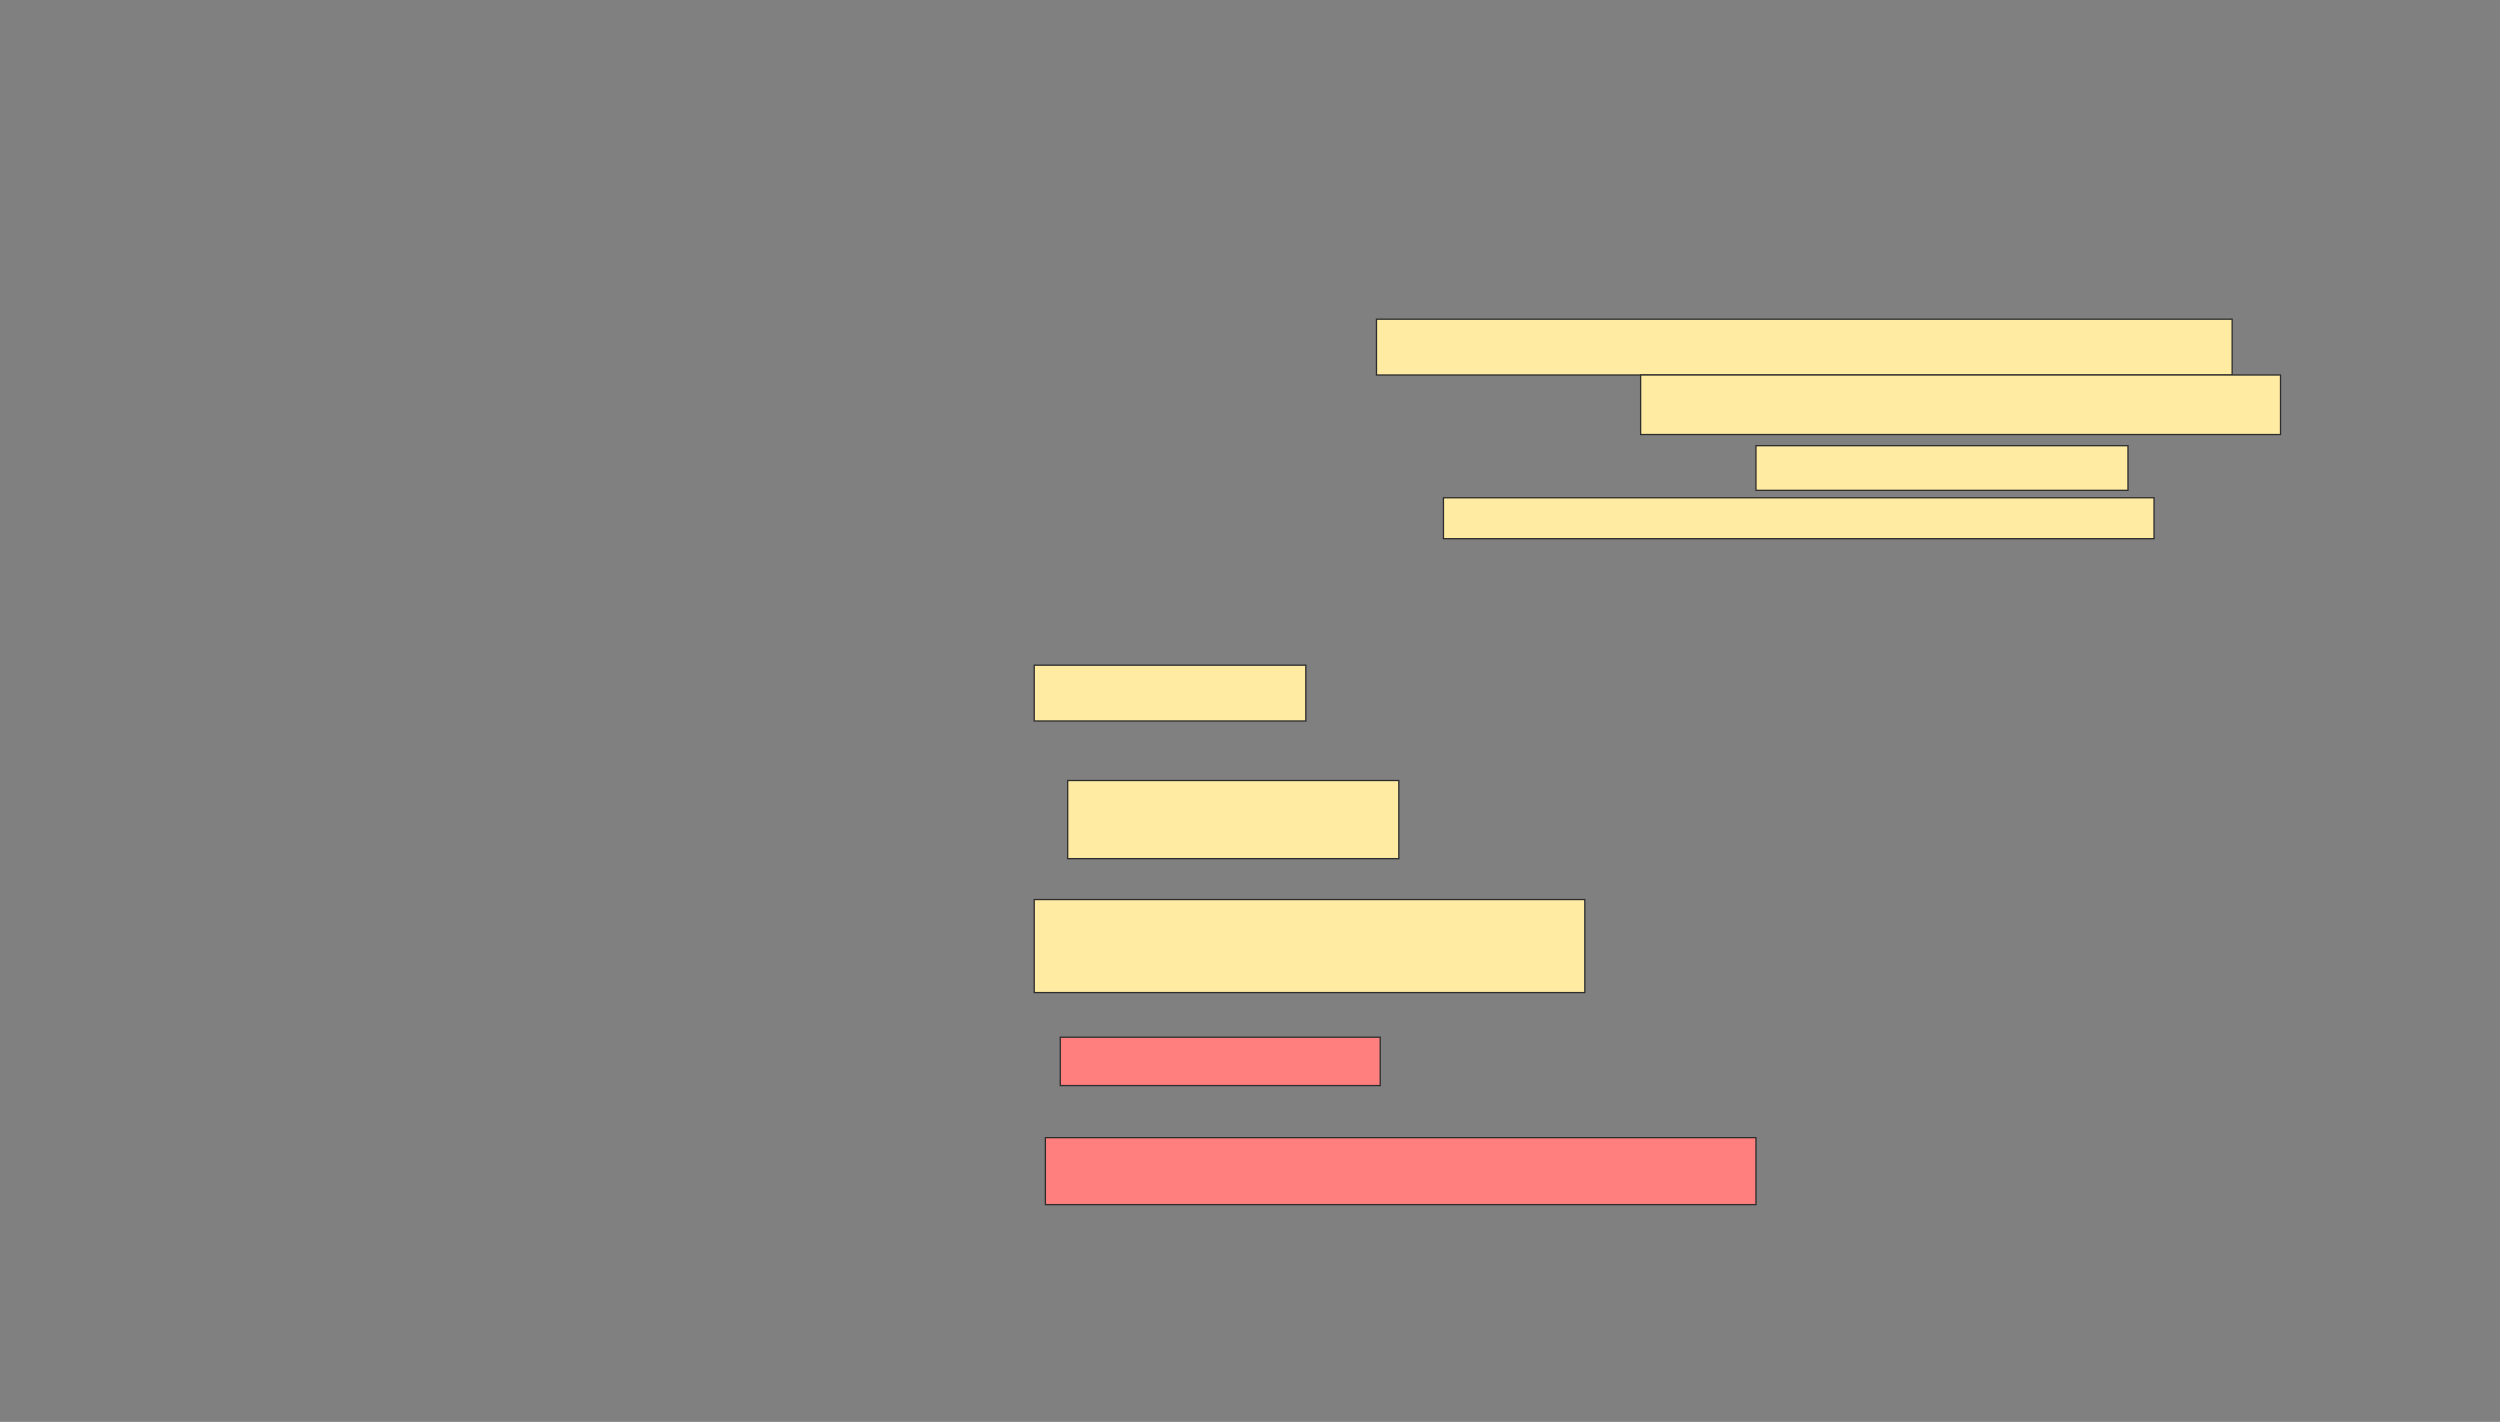 <svg xmlns="http://www.w3.org/2000/svg" width="1920" height="1092">
 <rect width="100%" height="100%" fill="#808080" stroke="none"/>
 <!-- Created with Image Occlusion Enhanced -->
 <g>
  <title>Labels</title>
 </g>
 <g>
  <title>Masks</title>
  <rect id="6bff7ace3ccb404b8350c816ae17b978-ao-1" height="42.857" width="657.143" y="245.143" x="1057.143" stroke="#2D2D2D" fill="#FFEBA2"/>
  <rect id="6bff7ace3ccb404b8350c816ae17b978-ao-2" height="45.714" width="491.429" y="288" x="1260" stroke="#2D2D2D" fill="#FFEBA2"/>
  <g id="6bff7ace3ccb404b8350c816ae17b978-ao-3">
   <rect height="34.286" width="285.714" y="342.286" x="1348.571" stroke="#2D2D2D" fill="#FFEBA2"/>
   <rect height="31.429" width="545.714" y="382.286" x="1108.571" stroke="#2D2D2D" fill="#FFEBA2"/>
  </g>
  <g id="6bff7ace3ccb404b8350c816ae17b978-ao-4">
   <rect height="42.857" width="208.571" y="510.857" x="794.286" stroke="#2D2D2D" fill="#FFEBA2"/>
   <rect height="60" width="254.286" y="599.429" x="820" stroke="#2D2D2D" fill="#FFEBA2"/>
   <rect height="71.429" width="422.857" y="690.857" x="794.286" stroke="#2D2D2D" fill="#FFEBA2"/>
  </g>
  <g id="6bff7ace3ccb404b8350c816ae17b978-ao-5" class="qshape">
   <rect height="37.143" width="245.714" y="796.571" x="814.286" stroke="#2D2D2D" fill="#FF7E7E" class="qshape"/>
   <rect height="51.429" width="545.714" y="873.714" x="802.857" stroke="#2D2D2D" fill="#FF7E7E" class="qshape"/>
  </g>
 </g>
</svg>
